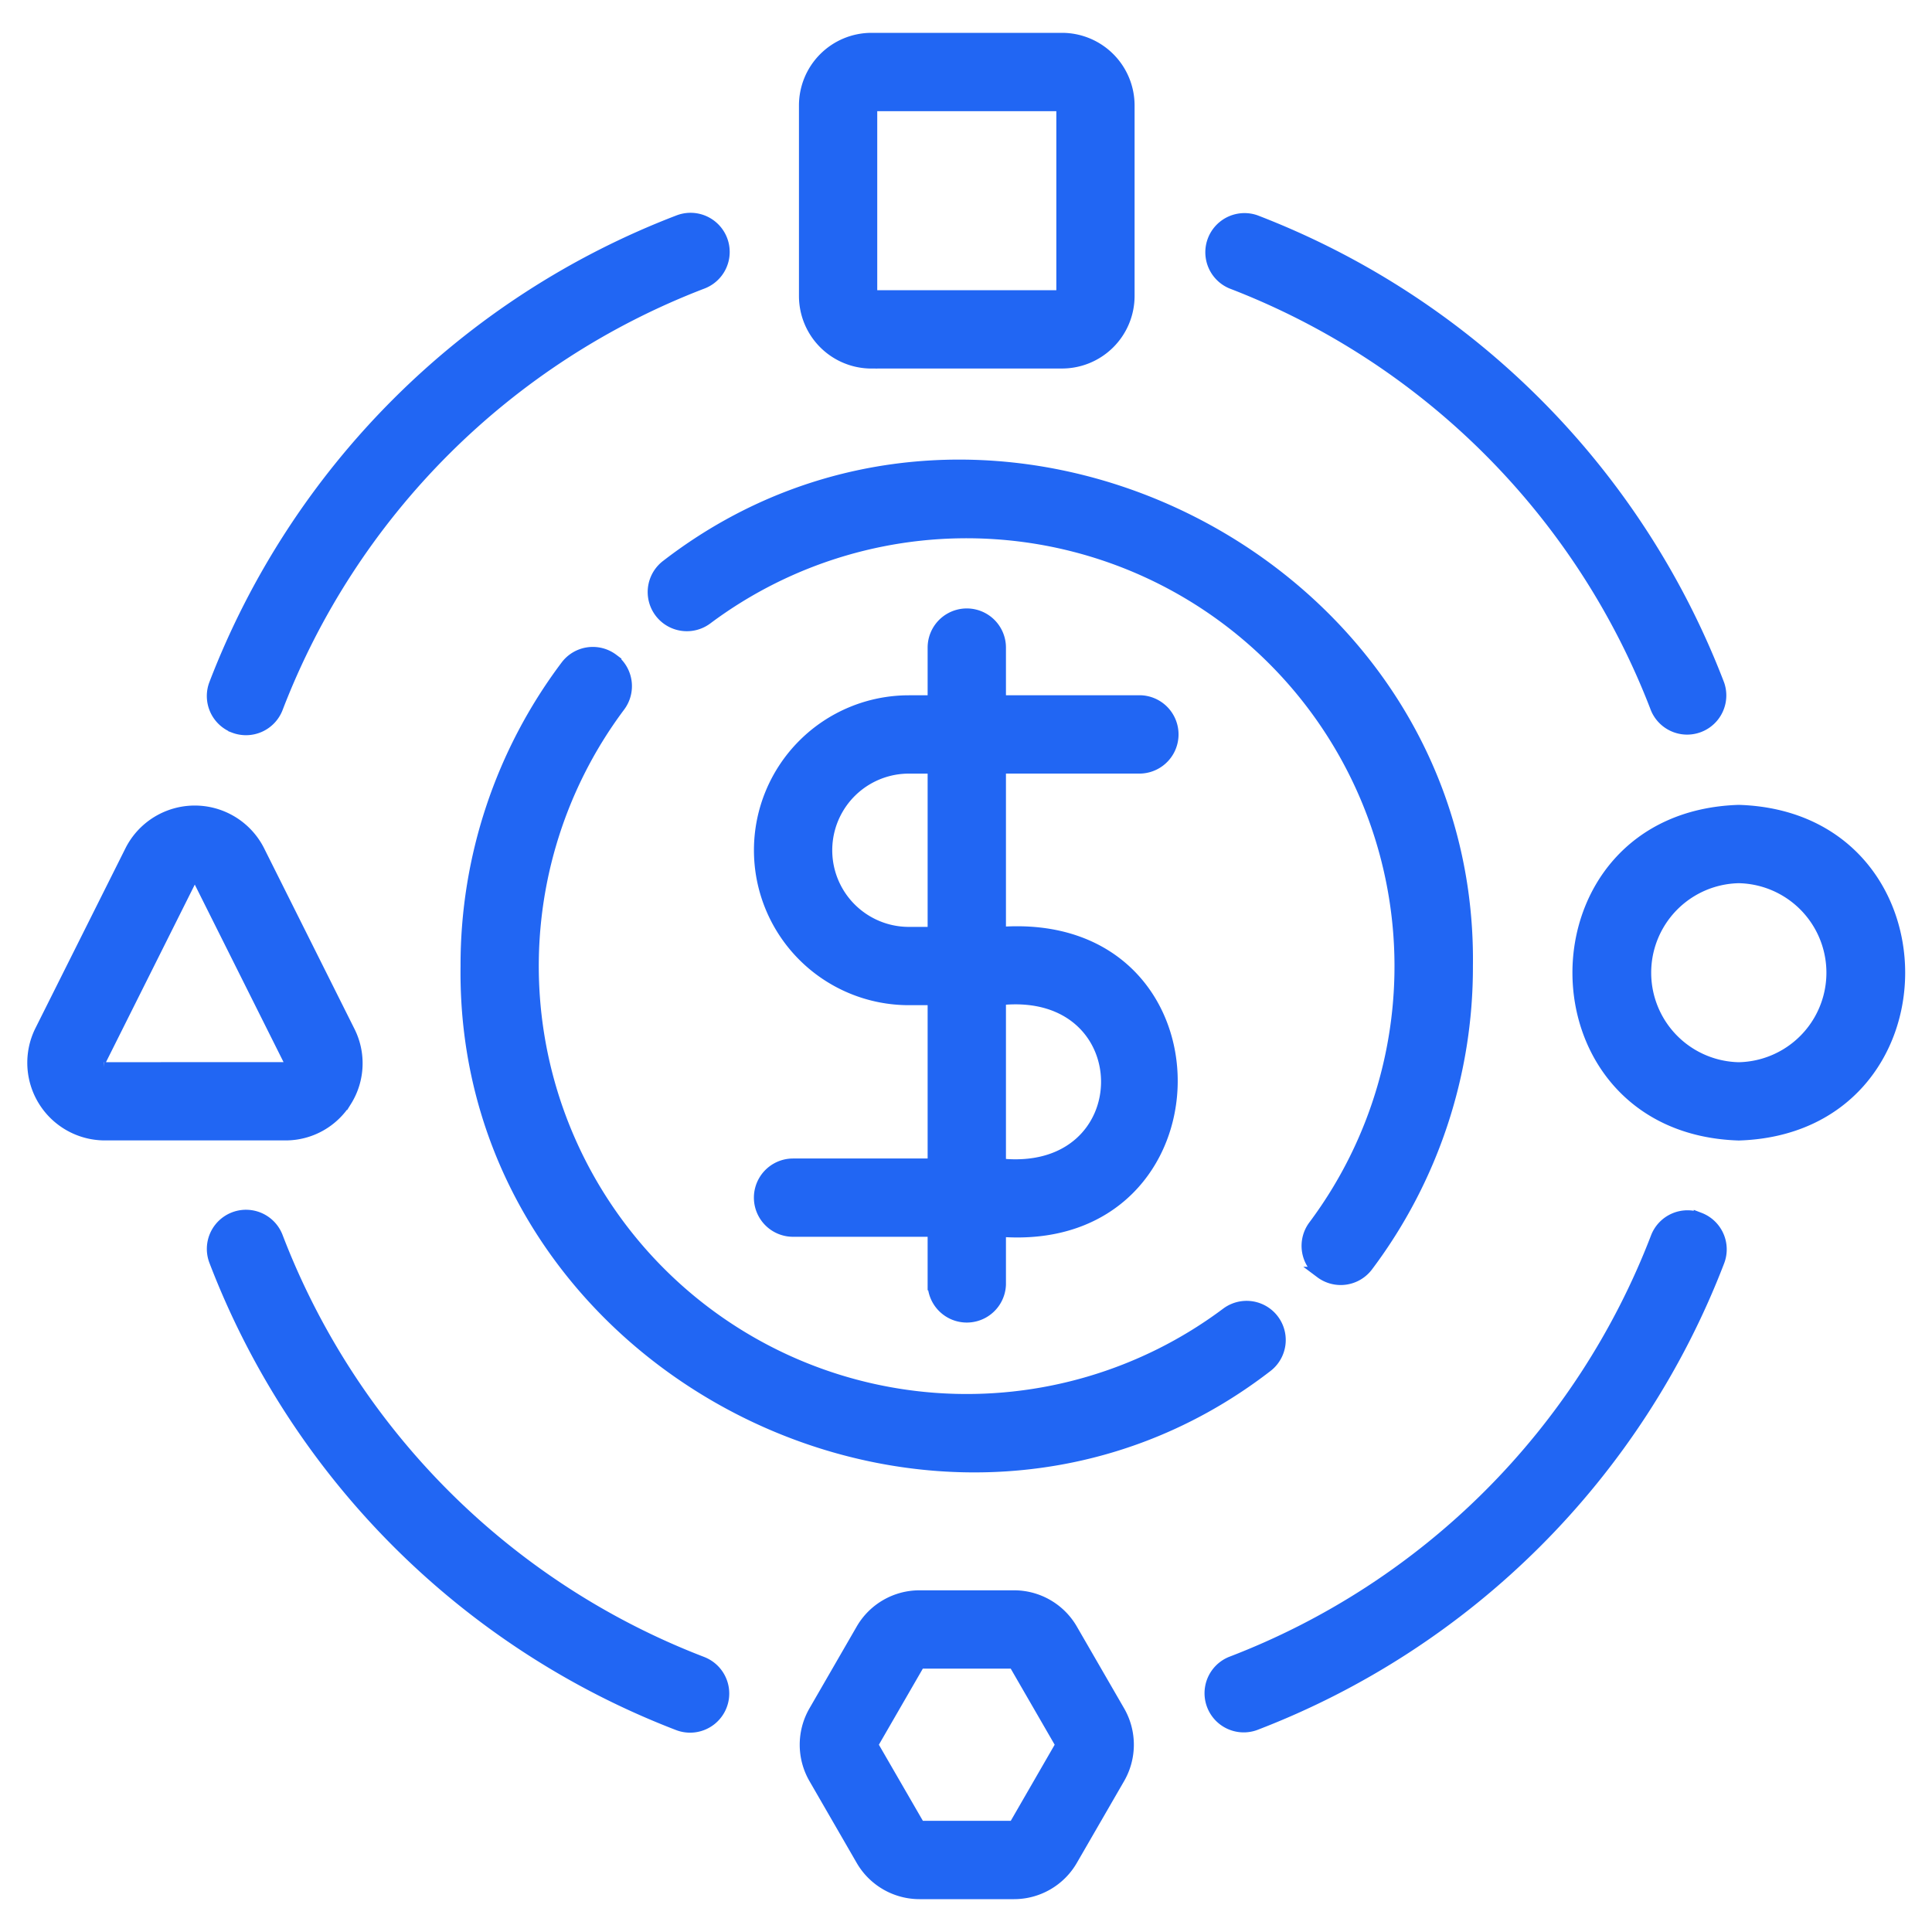 <svg width="50" height="50" fill="none" xmlns="http://www.w3.org/2000/svg"><path d="M22.553 9.387h4.935a1.729 1.729 0 0 0 1.725-1.727V2.727A1.73 1.73 0 0 0 27.488 1h-4.935a1.729 1.729 0 0 0-1.726 1.727V7.66a1.728 1.728 0 0 0 1.726 1.728zm0-6.66h4.935V7.66h-4.935V2.727zM45 20.98c-5.541.177-5.54 8.211 0 8.386 5.542-.175 5.54-8.211 0-8.386zm0 6.66a2.467 2.467 0 0 1 0-4.933 2.467 2.467 0 0 1 0 4.933zm-36.044.85a1.836 1.836 0 0 0 .082-1.798l-2.345-4.688a1.859 1.859 0 0 0-3.304 0L1.044 26.69a1.86 1.86 0 0 0 1.652 2.674h4.689a1.835 1.835 0 0 0 1.57-.875zm-6.26-.851a.112.112 0 0 1-.103-.057.115.115 0 0 1-.005-.119l2.345-4.689c.019-.072.19-.097.216 0l2.344 4.688c.04.05-.018.194-.108.176l-4.69.001zM27.74 42.172a1.728 1.728 0 0 0-1.495-.865h-2.449a1.728 1.728 0 0 0-1.495.863l-1.224 2.12a1.734 1.734 0 0 0 0 1.727l1.223 2.118a1.729 1.729 0 0 0 1.496.865h2.449a1.727 1.727 0 0 0 1.494-.864l1.225-2.12a1.734 1.734 0 0 0 0-1.726l-1.224-2.118zm-1.495 5.1h-2.448l-1.225-2.119 1.224-2.119h2.448l1.224 2.119-1.223 2.12zm5.627-39.947a19.113 19.113 0 0 1 10.995 11.009.864.864 0 0 0 1.613-.617A20.847 20.847 0 0 0 32.492 5.713a.864.864 0 0 0-.62 1.612zM6.057 18.82a.865.865 0 0 0 1.116-.497A19.112 19.112 0 0 1 18.179 7.327a.863.863 0 0 0-.615-1.613A20.84 20.84 0 0 0 5.56 17.704a.863.863 0 0 0 .497 1.115zM18.17 43.022A19.116 19.116 0 0 1 7.173 32.014a.863.863 0 0 0-1.613.616 20.848 20.848 0 0 0 11.99 12.004.863.863 0 1 0 .619-1.612zM43.984 31.53a.862.862 0 0 0-1.116.497 19.11 19.11 0 0 1-11.007 10.993.864.864 0 0 0 .616 1.614A20.841 20.841 0 0 0 44.48 32.644a.862.862 0 0 0-.496-1.115zm-23.46-1.398a.863.863 0 0 0 0 1.726h3.633v1.385a.864.864 0 0 0 1.727 0v-1.385c5.87.459 5.984-8.162 0-7.72V19.87h3.632a.864.864 0 0 0 0-1.727h-3.632V16.76a.863.863 0 1 0-1.727 0v1.384h-.635a3.86 3.86 0 0 0 0 7.72h.635v4.268h-3.632zm5.36-4.268c3.683-.391 3.68 4.658 0 4.267v-4.267zm-2.362-1.726a2.133 2.133 0 1 1 0-4.267h.635v4.267h-.635z" fill="#2166F3" stroke="#2166F3" stroke-width=".3"/><path d="M34.18 32.934a.863.863 0 0 0 1.209-.174 12.857 12.857 0 0 0 2.58-7.76c.138-10.504-12.397-16.778-20.71-10.37a.863.863 0 1 0 1.034 1.384 11.226 11.226 0 0 1 15.713 15.712.863.863 0 0 0 .175 1.208zM15.859 17.065a.86.86 0 0 0-1.207.174A12.86 12.86 0 0 0 12.069 25c-.137 10.505 12.398 16.778 20.71 10.37a.863.863 0 1 0-1.034-1.382 11.225 11.225 0 0 1-15.712-15.714.863.863 0 0 0-.175-1.208z" fill="#2166F3" stroke="#2166F3" stroke-width=".3"/></svg>